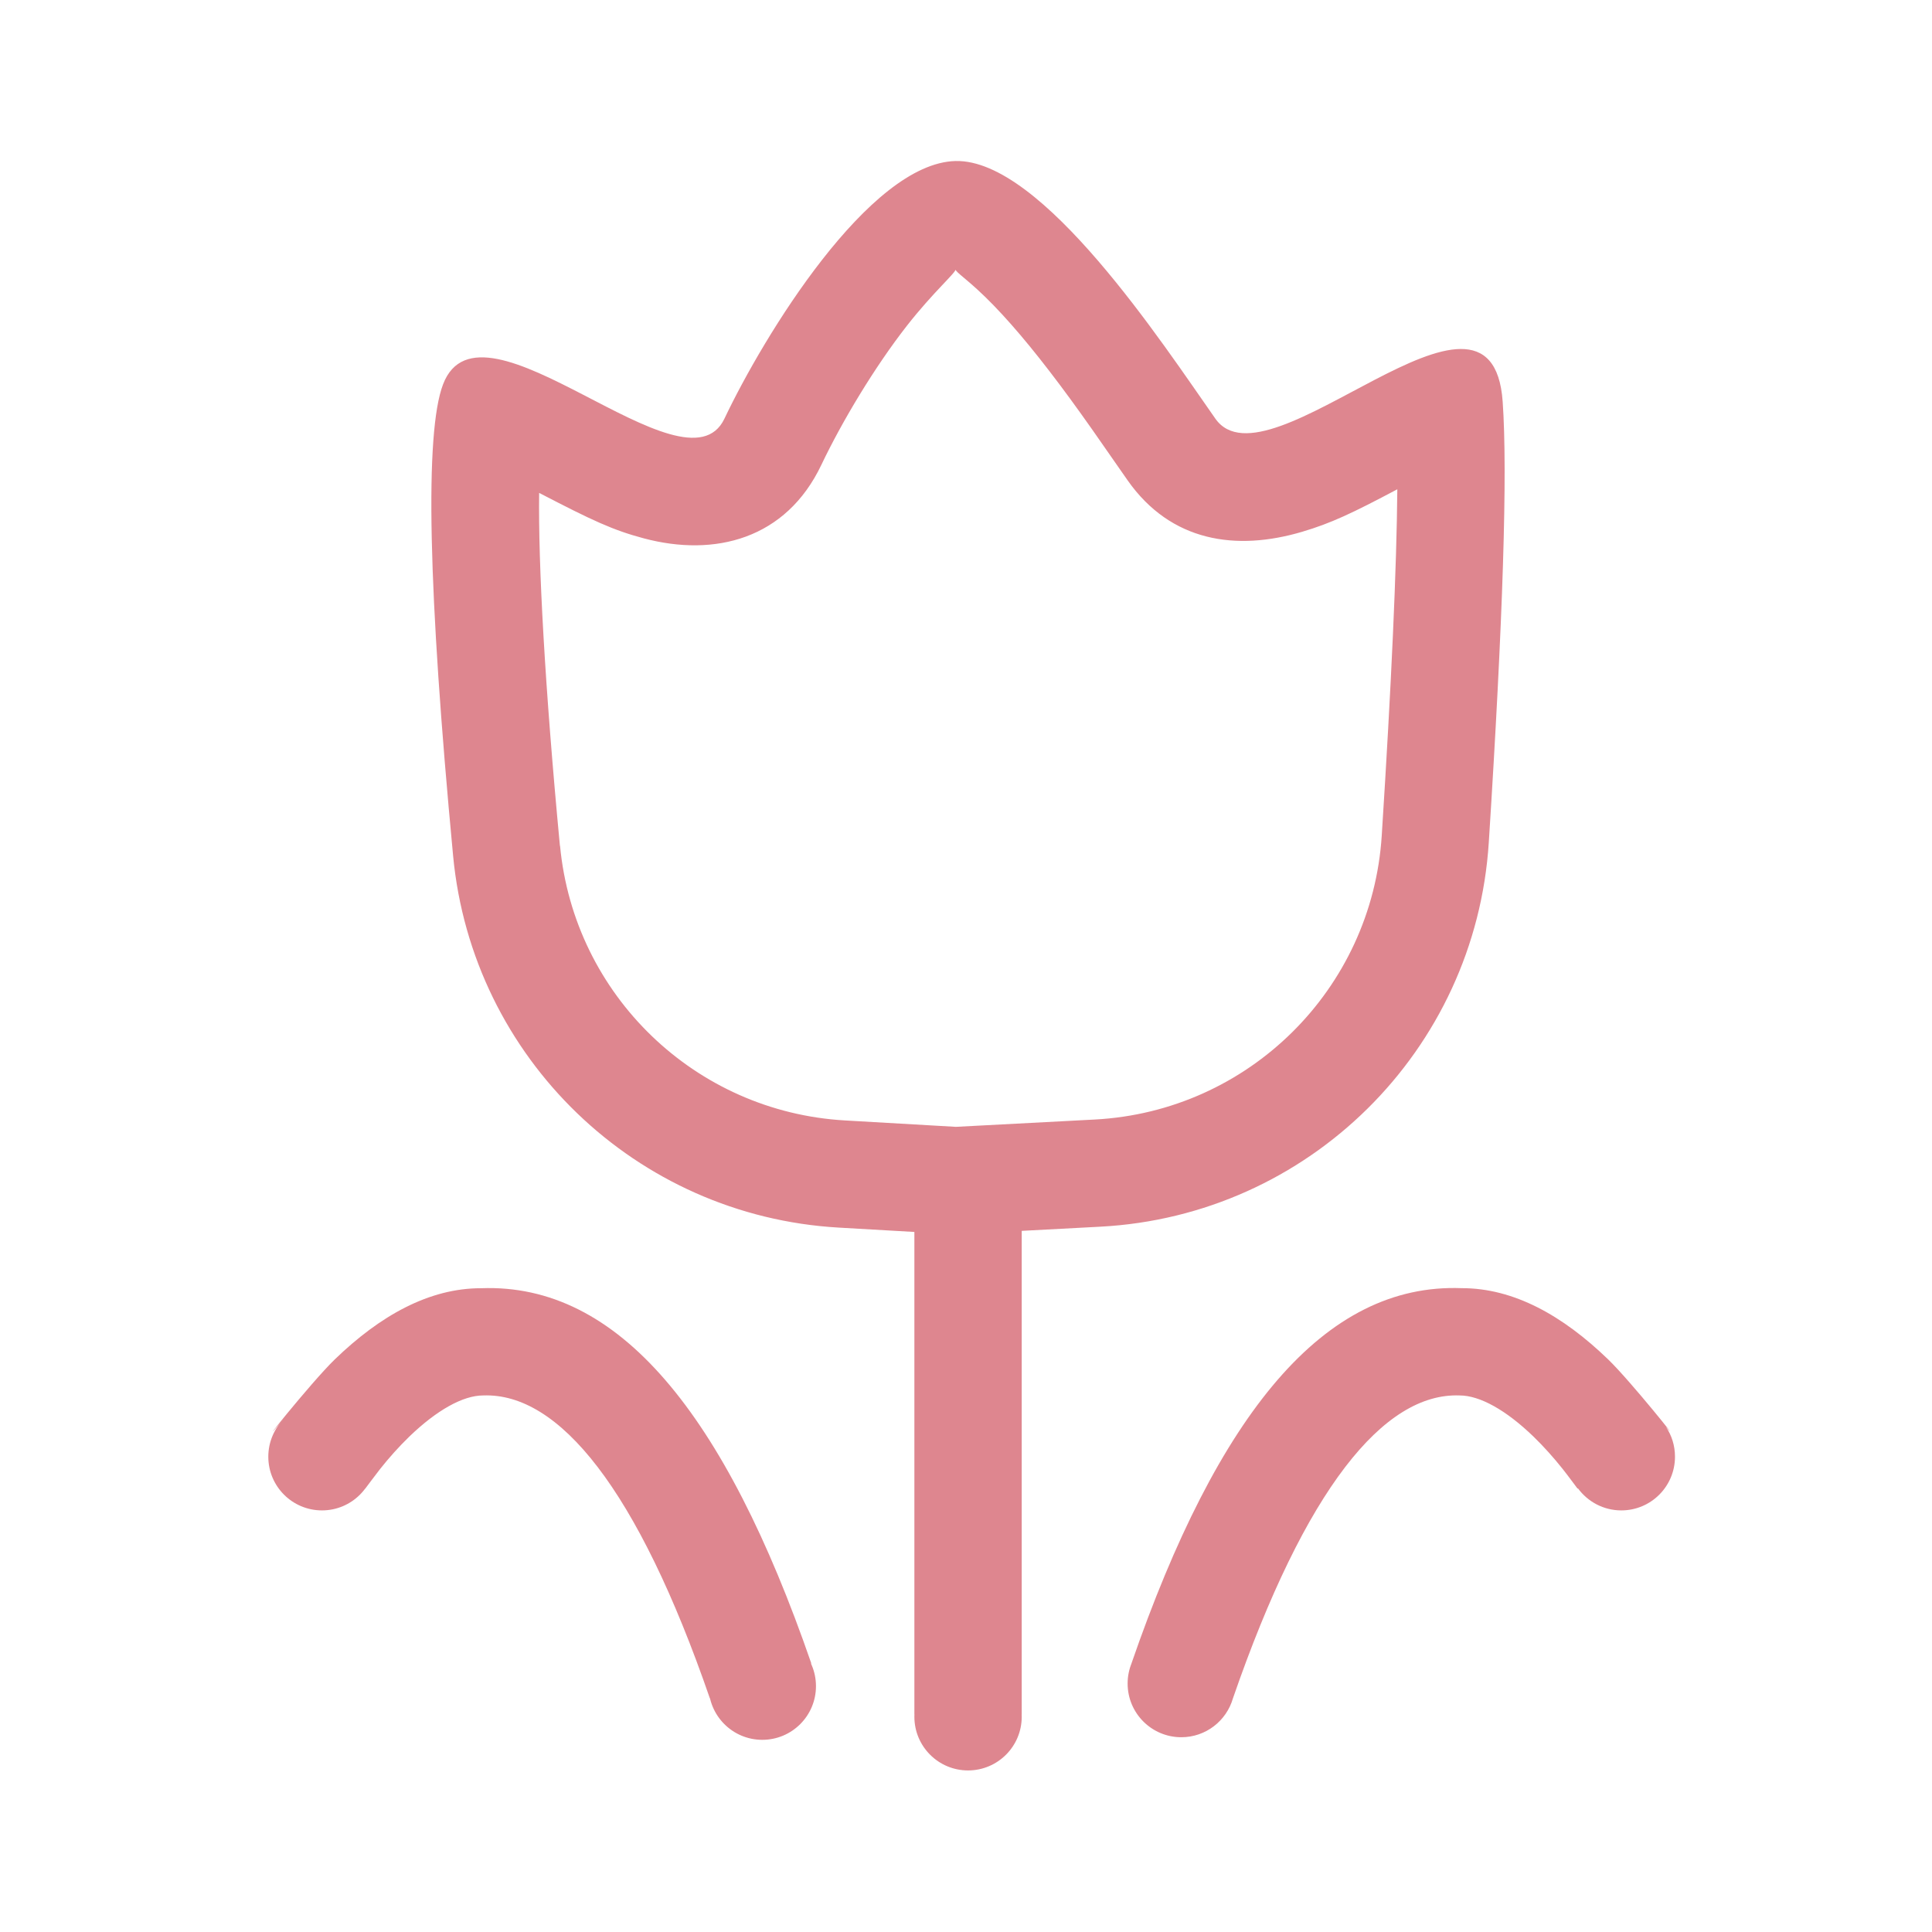 <svg xmlns="http://www.w3.org/2000/svg" viewBox="0 0 32 32" width="18" height="18" style="border-color: rgba(187,187,187,1);border-width: 0px;border-style: solid" filter="none">
    
    <g>
    <path d="M9.276 14.009c0.234 2.474 2.239 4.406 4.719 4.549l1.838 0.106 2.298-0.121c2.548-0.134 4.593-2.156 4.755-4.703 0.161-2.52 0.247-4.442 0.258-5.736-0.754 0.4-1.099 0.562-1.573 0.703-1.094 0.325-2.177 0.17-2.894-0.851-0.053-0.076-0.453-0.652-0.587-0.842-0.256-0.363-0.484-0.676-0.71-0.969-0.441-0.574-0.842-1.030-1.192-1.35-0.237-0.217-0.389-0.314-0.357-0.341 0.009 0.058-0.368 0.376-0.811 0.943-0.531 0.679-1.073 1.582-1.415 2.301-0.586 1.233-1.766 1.532-2.941 1.219-0.511-0.136-0.848-0.293-1.734-0.753-0.016 1.179 0.093 3.193 0.344 5.846zM16.923 20.387v8.008h-1.778v-7.99l-1.253-0.072c-3.357-0.193-6.071-2.809-6.387-6.157-0.416-4.405-0.472-7.008-0.167-7.809 0.631-1.661 4.013 1.933 4.661 0.567s2.394-4.232 3.828-4.267c1.434-0.034 3.427 3.020 4.303 4.267s4.576-2.868 4.759-0.282c0.083 1.173 0.006 3.607-0.23 7.302-0.22 3.447-2.987 6.183-6.436 6.364l-1.302 0.069zM13.438 27.551l-1.68 0.58c-1.2-3.476-2.501-5.065-3.755-5.018-0.335-0-0.77 0.244-1.224 0.682-0.173 0.168-0.335 0.349-0.483 0.536-0.080 0.101-0.236 0.313-0.247 0.326l-1.364-1.14c-0.563 0.673 0.462-0.616 0.858-0.999 0.753-0.728 1.564-1.182 2.426-1.181 2.274-0.086 4.036 2.068 5.469 6.215zM16.034 27.546c0.491 0 0.889 0.398 0.889 0.889s-0.398 0.889-0.889 0.889-0.889-0.398-0.889-0.889c0-0.491 0.398-0.889 0.889-0.889zM12.626 27.039c0.491 0 0.889 0.398 0.889 0.889s-0.398 0.889-0.889 0.889c-0.491 0-0.889-0.398-0.889-0.889s0.398-0.889 0.889-0.889zM24.211 21.336c0.862-0.001 1.673 0.453 2.426 1.181 0.367 0.354 1.272 1.486 0.957 1.117 0.093 0.138 0.149 0.308 0.149 0.492 0 0 0 0.001 0 0.002v-0c0 0.491-0.398 0.889-0.889 0.889-0.295 0-0.556-0.144-0.718-0.365l-0.006 0.005c-0.011-0.013-0.166-0.225-0.247-0.326-0.148-0.186-0.31-0.368-0.483-0.536-0.453-0.438-0.889-0.682-1.224-0.682-1.254-0.047-2.554 1.543-3.755 5.018l-0-0c-0.107 0.371-0.449 0.643-0.855 0.643-0.491 0-0.889-0.398-0.889-0.889 0-0 0-0.001 0-0.001 0-0.12 0.024-0.234 0.067-0.339l-0.002 0.006-0.001-0c1.432-4.147 3.195-6.302 5.469-6.215zM5.333 23.239c0.491 0 0.889 0.398 0.889 0.889s-0.398 0.889-0.889 0.889c-0.491 0-0.889-0.398-0.889-0.889s0.398-0.889 0.889-0.889z" fill="rgba(222.105,133.875,143.055,1)"></path>
    </g>
  </svg>